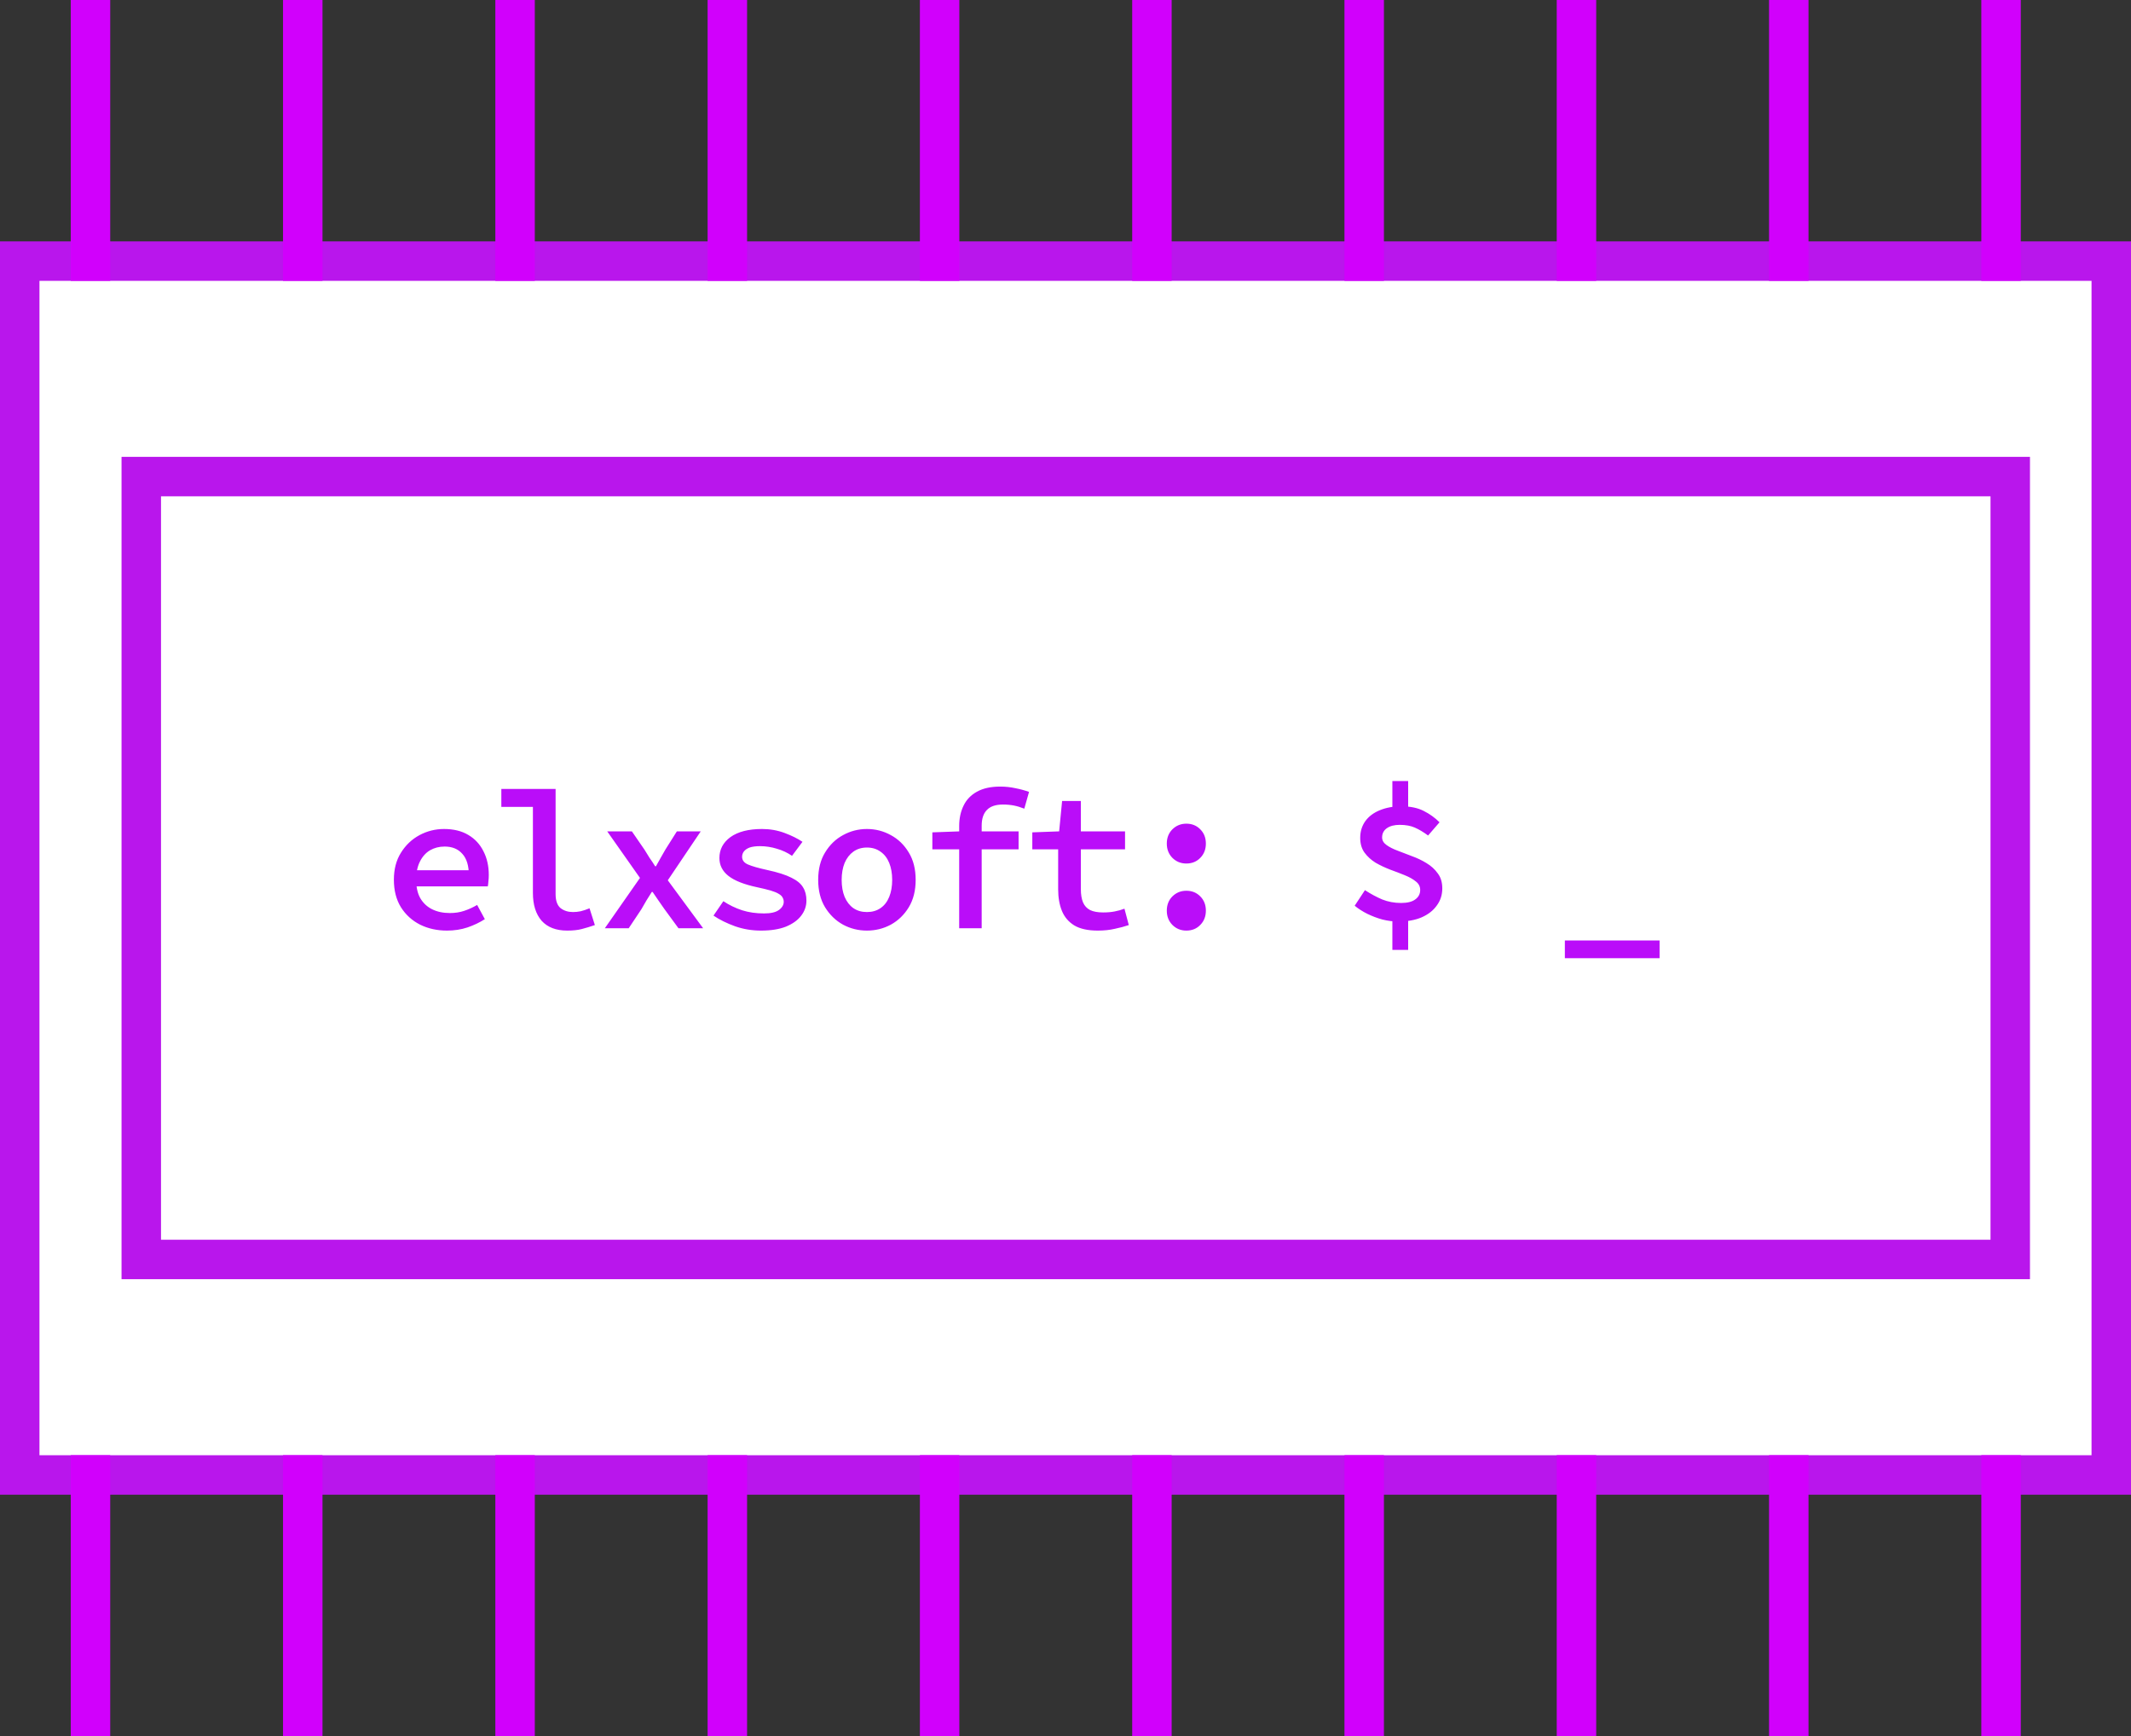 <svg width="54" height="44" viewBox="0 0 54 44" fill="none" xmlns="http://www.w3.org/2000/svg">
<rect x="0" y="0" width="54" height="44" fill="#333333" stroke="none"/>
<rect x="0.5" y="6.618" width="53" height="30.765" fill="white" stroke="#B916EC"/>
<line x1="2.293" y1="7.118" x2="2.293" y2="-1.40685e-06" stroke="#D100FC"/>
<line x1="7.672" y1="7.118" x2="7.672" y2="-1.40685e-06" stroke="#D100FC"/>
<line x1="13.052" y1="7.118" x2="13.052" y2="-1.40685e-06" stroke="#D100FC"/>
<line x1="18.431" y1="7.118" x2="18.431" y2="-1.40685e-06" stroke="#D100FC"/>
<line x1="23.81" y1="7.118" x2="23.81" y2="-1.40685e-06" stroke="#D100FC"/>
<line x1="29.19" y1="7.118" x2="29.19" y2="-1.40685e-06" stroke="#D100FC"/>
<line x1="34.569" y1="7.118" x2="34.569" y2="-1.40685e-06" stroke="#D100FC"/>
<line x1="39.948" y1="7.118" x2="39.948" y2="-1.40685e-06" stroke="#D100FC"/>
<line x1="45.328" y1="7.118" x2="45.328" y2="-1.40685e-06" stroke="#D100FC"/>
<line x1="50.707" y1="7.118" x2="50.707" y2="-1.40685e-06" stroke="#D100FC"/>
<line x1="2.293" y1="44" x2="2.293" y2="36.882" stroke="#D100FC"/>
<line x1="7.672" y1="44" x2="7.672" y2="36.882" stroke="#D100FC"/>
<line x1="13.052" y1="44" x2="13.052" y2="36.882" stroke="#D100FC"/>
<line x1="18.431" y1="44" x2="18.431" y2="36.882" stroke="#D100FC"/>
<line x1="23.81" y1="44" x2="23.81" y2="36.882" stroke="#D100FC"/>
<line x1="29.19" y1="44" x2="29.19" y2="36.882" stroke="#D100FC"/>
<line x1="34.569" y1="44" x2="34.569" y2="36.882" stroke="#D100FC"/>
<line x1="39.948" y1="44" x2="39.948" y2="36.882" stroke="#D100FC"/>
<line x1="45.328" y1="44" x2="45.328" y2="36.882" stroke="#D100FC"/>
<line x1="50.707" y1="44" x2="50.707" y2="36.882" stroke="#D100FC"/>
<rect x="3.58" y="12.079" width="47.36" height="19.842" stroke="#B916EC"/>
<path d="M11.326 23.586C11.076 23.586 10.849 23.536 10.646 23.436C10.443 23.333 10.281 23.186 10.161 22.996C10.041 22.803 9.981 22.57 9.981 22.296C9.981 22.03 10.041 21.801 10.161 21.611C10.281 21.418 10.438 21.27 10.631 21.166C10.824 21.063 11.031 21.011 11.251 21.011C11.494 21.011 11.699 21.061 11.866 21.161C12.036 21.261 12.164 21.4 12.251 21.576C12.341 21.75 12.386 21.95 12.386 22.176C12.386 22.233 12.383 22.288 12.376 22.341C12.373 22.391 12.368 22.433 12.361 22.466H10.396V22.056H11.991L11.881 22.186C11.881 21.943 11.826 21.761 11.716 21.641C11.609 21.518 11.459 21.456 11.266 21.456C11.129 21.456 11.006 21.488 10.896 21.551C10.789 21.615 10.704 21.71 10.641 21.836C10.578 21.96 10.546 22.113 10.546 22.296C10.546 22.486 10.581 22.643 10.651 22.766C10.724 22.89 10.824 22.983 10.951 23.046C11.081 23.11 11.231 23.141 11.401 23.141C11.531 23.141 11.651 23.123 11.761 23.086C11.871 23.05 11.981 23 12.091 22.936L12.286 23.296C12.156 23.38 12.009 23.45 11.846 23.506C11.683 23.56 11.509 23.586 11.326 23.586ZM14.374 23.586C14.091 23.586 13.874 23.503 13.724 23.336C13.577 23.166 13.504 22.931 13.504 22.631V20.451H12.704V19.996H14.079V22.661C14.079 22.828 14.121 22.946 14.204 23.016C14.291 23.083 14.396 23.116 14.519 23.116C14.582 23.116 14.647 23.11 14.714 23.096C14.781 23.08 14.856 23.055 14.939 23.021L15.074 23.446C14.957 23.486 14.847 23.52 14.744 23.546C14.644 23.573 14.521 23.586 14.374 23.586ZM15.327 23.526L16.217 22.251L15.387 21.071H16.012L16.332 21.536C16.372 21.603 16.415 21.673 16.462 21.746C16.512 21.816 16.559 21.886 16.602 21.956H16.622C16.659 21.886 16.699 21.815 16.742 21.741C16.785 21.668 16.825 21.598 16.862 21.531L17.152 21.071H17.757L16.922 22.311L17.817 23.526H17.192L16.837 23.041C16.79 22.975 16.74 22.903 16.687 22.826C16.637 22.75 16.587 22.676 16.537 22.606H16.517C16.474 22.676 16.429 22.748 16.382 22.821C16.339 22.895 16.295 22.97 16.252 23.046L15.932 23.526H15.327ZM19.285 23.586C19.055 23.586 18.835 23.55 18.625 23.476C18.415 23.4 18.233 23.31 18.08 23.206L18.33 22.841C18.477 22.938 18.635 23.015 18.805 23.071C18.975 23.125 19.16 23.151 19.36 23.151C19.53 23.151 19.655 23.123 19.735 23.066C19.818 23.006 19.86 22.936 19.86 22.856C19.86 22.816 19.85 22.78 19.83 22.746C19.813 22.713 19.782 22.683 19.735 22.656C19.688 22.626 19.62 22.598 19.53 22.571C19.44 22.545 19.323 22.516 19.18 22.486C18.853 22.416 18.613 22.321 18.46 22.201C18.307 22.081 18.23 21.93 18.23 21.746C18.23 21.53 18.323 21.353 18.51 21.216C18.7 21.08 18.967 21.011 19.31 21.011C19.513 21.011 19.703 21.045 19.88 21.111C20.06 21.178 20.212 21.253 20.335 21.336L20.07 21.691C19.953 21.611 19.825 21.551 19.685 21.511C19.545 21.468 19.403 21.446 19.26 21.446C19.15 21.446 19.062 21.458 18.995 21.481C18.932 21.505 18.883 21.538 18.85 21.581C18.82 21.621 18.805 21.666 18.805 21.716C18.805 21.803 18.855 21.868 18.955 21.911C19.055 21.955 19.218 22.001 19.445 22.051C19.708 22.108 19.912 22.173 20.055 22.246C20.198 22.316 20.297 22.398 20.35 22.491C20.407 22.581 20.435 22.693 20.435 22.826C20.435 22.966 20.39 23.095 20.3 23.211C20.213 23.325 20.085 23.416 19.915 23.486C19.745 23.553 19.535 23.586 19.285 23.586ZM21.968 23.586C21.752 23.586 21.55 23.536 21.363 23.436C21.177 23.333 21.025 23.186 20.908 22.996C20.791 22.803 20.733 22.571 20.733 22.301C20.733 22.028 20.791 21.796 20.908 21.606C21.025 21.413 21.177 21.266 21.363 21.166C21.55 21.063 21.752 21.011 21.968 21.011C22.185 21.011 22.387 21.063 22.573 21.166C22.76 21.266 22.912 21.413 23.028 21.606C23.145 21.796 23.203 22.028 23.203 22.301C23.203 22.571 23.145 22.803 23.028 22.996C22.912 23.186 22.76 23.333 22.573 23.436C22.387 23.536 22.185 23.586 21.968 23.586ZM21.968 23.116C22.102 23.116 22.216 23.083 22.313 23.016C22.41 22.95 22.483 22.855 22.533 22.731C22.583 22.608 22.608 22.465 22.608 22.301C22.608 22.138 22.583 21.995 22.533 21.871C22.483 21.748 22.41 21.653 22.313 21.586C22.216 21.516 22.102 21.481 21.968 21.481C21.835 21.481 21.72 21.516 21.623 21.586C21.53 21.653 21.456 21.748 21.403 21.871C21.353 21.995 21.328 22.138 21.328 22.301C21.328 22.465 21.353 22.608 21.403 22.731C21.456 22.855 21.53 22.95 21.623 23.016C21.72 23.083 21.835 23.116 21.968 23.116ZM24.306 23.526V20.936C24.306 20.743 24.343 20.571 24.416 20.421C24.489 20.268 24.603 20.15 24.756 20.066C24.91 19.98 25.106 19.936 25.346 19.936C25.48 19.936 25.606 19.95 25.726 19.976C25.849 20 25.966 20.031 26.076 20.071L25.956 20.496C25.866 20.46 25.778 20.433 25.691 20.416C25.608 20.4 25.516 20.391 25.416 20.391C25.23 20.391 25.093 20.438 25.006 20.531C24.919 20.621 24.876 20.753 24.876 20.926V23.526H24.306ZM23.626 21.526V21.096L24.321 21.071H25.811V21.526H23.626ZM27.819 23.586C27.569 23.586 27.371 23.543 27.224 23.456C27.078 23.366 26.973 23.243 26.909 23.086C26.846 22.93 26.814 22.748 26.814 22.541V21.526H26.159V21.096L26.839 21.071L26.914 20.301H27.389V21.071H28.509V21.526H27.389V22.536C27.389 22.67 27.407 22.781 27.444 22.871C27.481 22.958 27.541 23.023 27.624 23.066C27.707 23.106 27.817 23.126 27.954 23.126C28.061 23.126 28.157 23.118 28.244 23.101C28.331 23.085 28.414 23.061 28.494 23.031L28.604 23.446C28.494 23.483 28.376 23.515 28.249 23.541C28.122 23.571 27.979 23.586 27.819 23.586ZM30.062 21.886C29.922 21.886 29.804 21.838 29.707 21.741C29.614 21.645 29.567 21.525 29.567 21.381C29.567 21.235 29.614 21.115 29.707 21.021C29.804 20.925 29.922 20.876 30.062 20.876C30.206 20.876 30.324 20.925 30.417 21.021C30.511 21.115 30.557 21.235 30.557 21.381C30.557 21.525 30.511 21.645 30.417 21.741C30.324 21.838 30.206 21.886 30.062 21.886ZM30.062 23.586C29.922 23.586 29.804 23.538 29.707 23.441C29.614 23.345 29.567 23.225 29.567 23.081C29.567 22.935 29.614 22.815 29.707 22.721C29.804 22.625 29.922 22.576 30.062 22.576C30.206 22.576 30.324 22.625 30.417 22.721C30.511 22.815 30.557 22.935 30.557 23.081C30.557 23.225 30.511 23.345 30.417 23.441C30.324 23.538 30.206 23.586 30.062 23.586ZM34.328 22.956L34.588 22.561C34.732 22.655 34.877 22.733 35.023 22.796C35.173 22.856 35.333 22.886 35.503 22.886C35.663 22.886 35.783 22.856 35.863 22.796C35.947 22.736 35.988 22.656 35.988 22.556C35.988 22.47 35.952 22.398 35.878 22.341C35.805 22.281 35.71 22.228 35.593 22.181C35.48 22.135 35.358 22.088 35.228 22.041C35.098 21.991 34.975 21.933 34.858 21.866C34.745 21.796 34.652 21.711 34.578 21.611C34.505 21.511 34.468 21.386 34.468 21.236C34.468 21.073 34.512 20.931 34.598 20.811C34.685 20.691 34.807 20.6 34.963 20.536C35.123 20.47 35.305 20.436 35.508 20.436C35.735 20.436 35.923 20.475 36.073 20.551C36.227 20.628 36.362 20.725 36.478 20.841L36.188 21.176C36.072 21.09 35.96 21.023 35.853 20.976C35.75 20.93 35.622 20.906 35.468 20.906C35.332 20.906 35.223 20.935 35.143 20.991C35.063 21.048 35.023 21.126 35.023 21.226C35.023 21.3 35.06 21.363 35.133 21.416C35.207 21.47 35.302 21.518 35.418 21.561C35.535 21.605 35.657 21.651 35.783 21.701C35.913 21.748 36.035 21.806 36.148 21.876C36.265 21.946 36.36 22.033 36.433 22.136C36.51 22.236 36.548 22.363 36.548 22.516C36.548 22.68 36.502 22.825 36.408 22.951C36.318 23.078 36.19 23.178 36.023 23.251C35.86 23.321 35.662 23.356 35.428 23.356C35.302 23.356 35.17 23.34 35.033 23.306C34.9 23.27 34.772 23.221 34.648 23.161C34.528 23.101 34.422 23.033 34.328 22.956ZM35.283 20.626V19.796H35.683V20.626H35.283ZM35.283 23.131H35.683V24.076H35.283V23.131ZM39.654 24.286V23.836H42.054V24.286H39.654Z" fill="#BA0DF9"/>
</svg>
